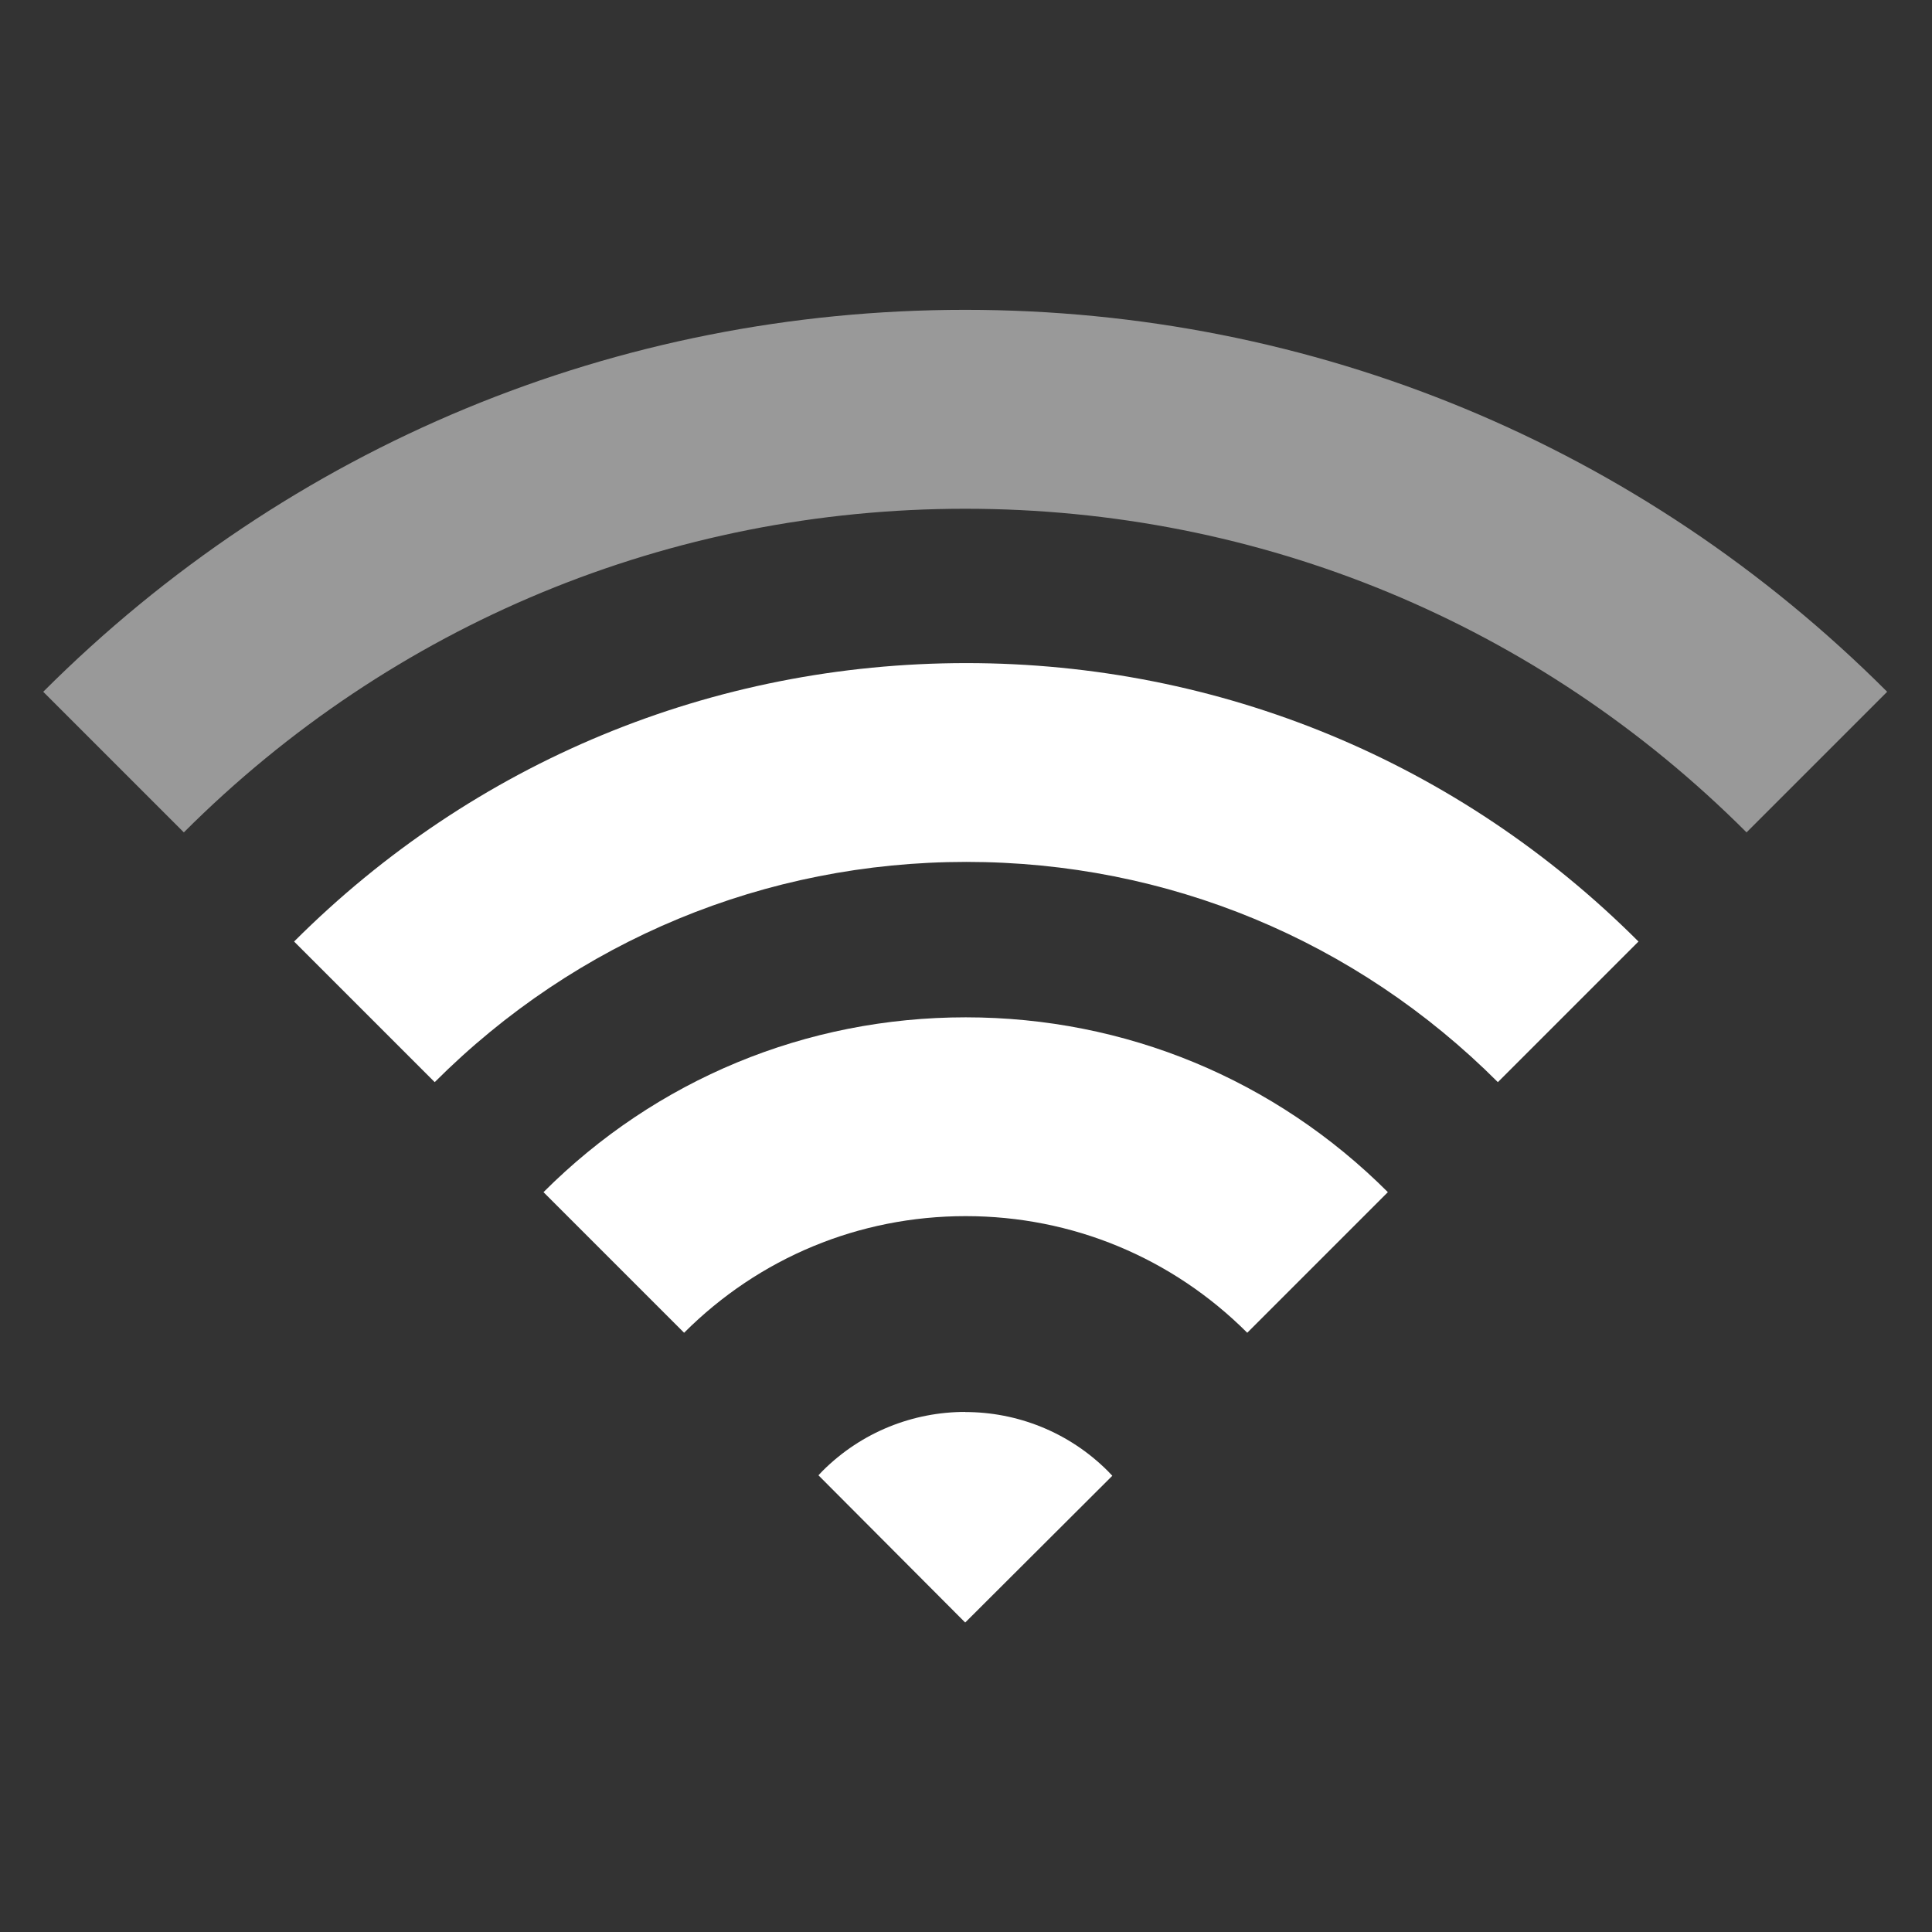 <svg viewBox="0 0 22 22" xmlns="http://www.w3.org/2000/svg"><rect x="0" y="0" width="22" height="22" fill="#333333" stroke="none"/><g transform="matrix(1.372 0 0 1.372 -27.48 -15.47)" fill="#fff"><path d="m28.04 13.847c-2.891 0-5.608 1.126-7.652 3.17l1.167 1.167c1.732-1.732 4.04-2.686 6.485-2.686 2.45 0 4.753.954 6.485 2.686l1.167-1.167c-2.044-2.044-4.761-3.17-7.652-3.17" fill-opacity=".502"/><g><path d="m22.47 19.09 1.167 1.167c1.178-1.178 2.745-1.828 4.412-1.828s3.233 0.649 4.412 1.828l1.167-1.167c-1.49-1.49-3.471-2.311-5.579-2.311s-4.089 0.821-5.579 2.311"/><path d="m24.54 21.17 1.167 1.167c0.624-0.624 1.454-0.968 2.337-0.968s1.712 0.344 2.337 0.968l1.167-1.167c-0.936-0.936-2.18-1.451-3.504-1.451s-2.568 0.515-3.504 1.451"/><path d="m28.04 22.994c-.429 0-.858.164-1.185.491-.011.011-.022.023-.033.035l1.218 1.222 1.221-1.218c-.012-.013-.024-.026-.036-.038-.327-.327-.756-.491-1.185-.491"/></g></g></svg>
